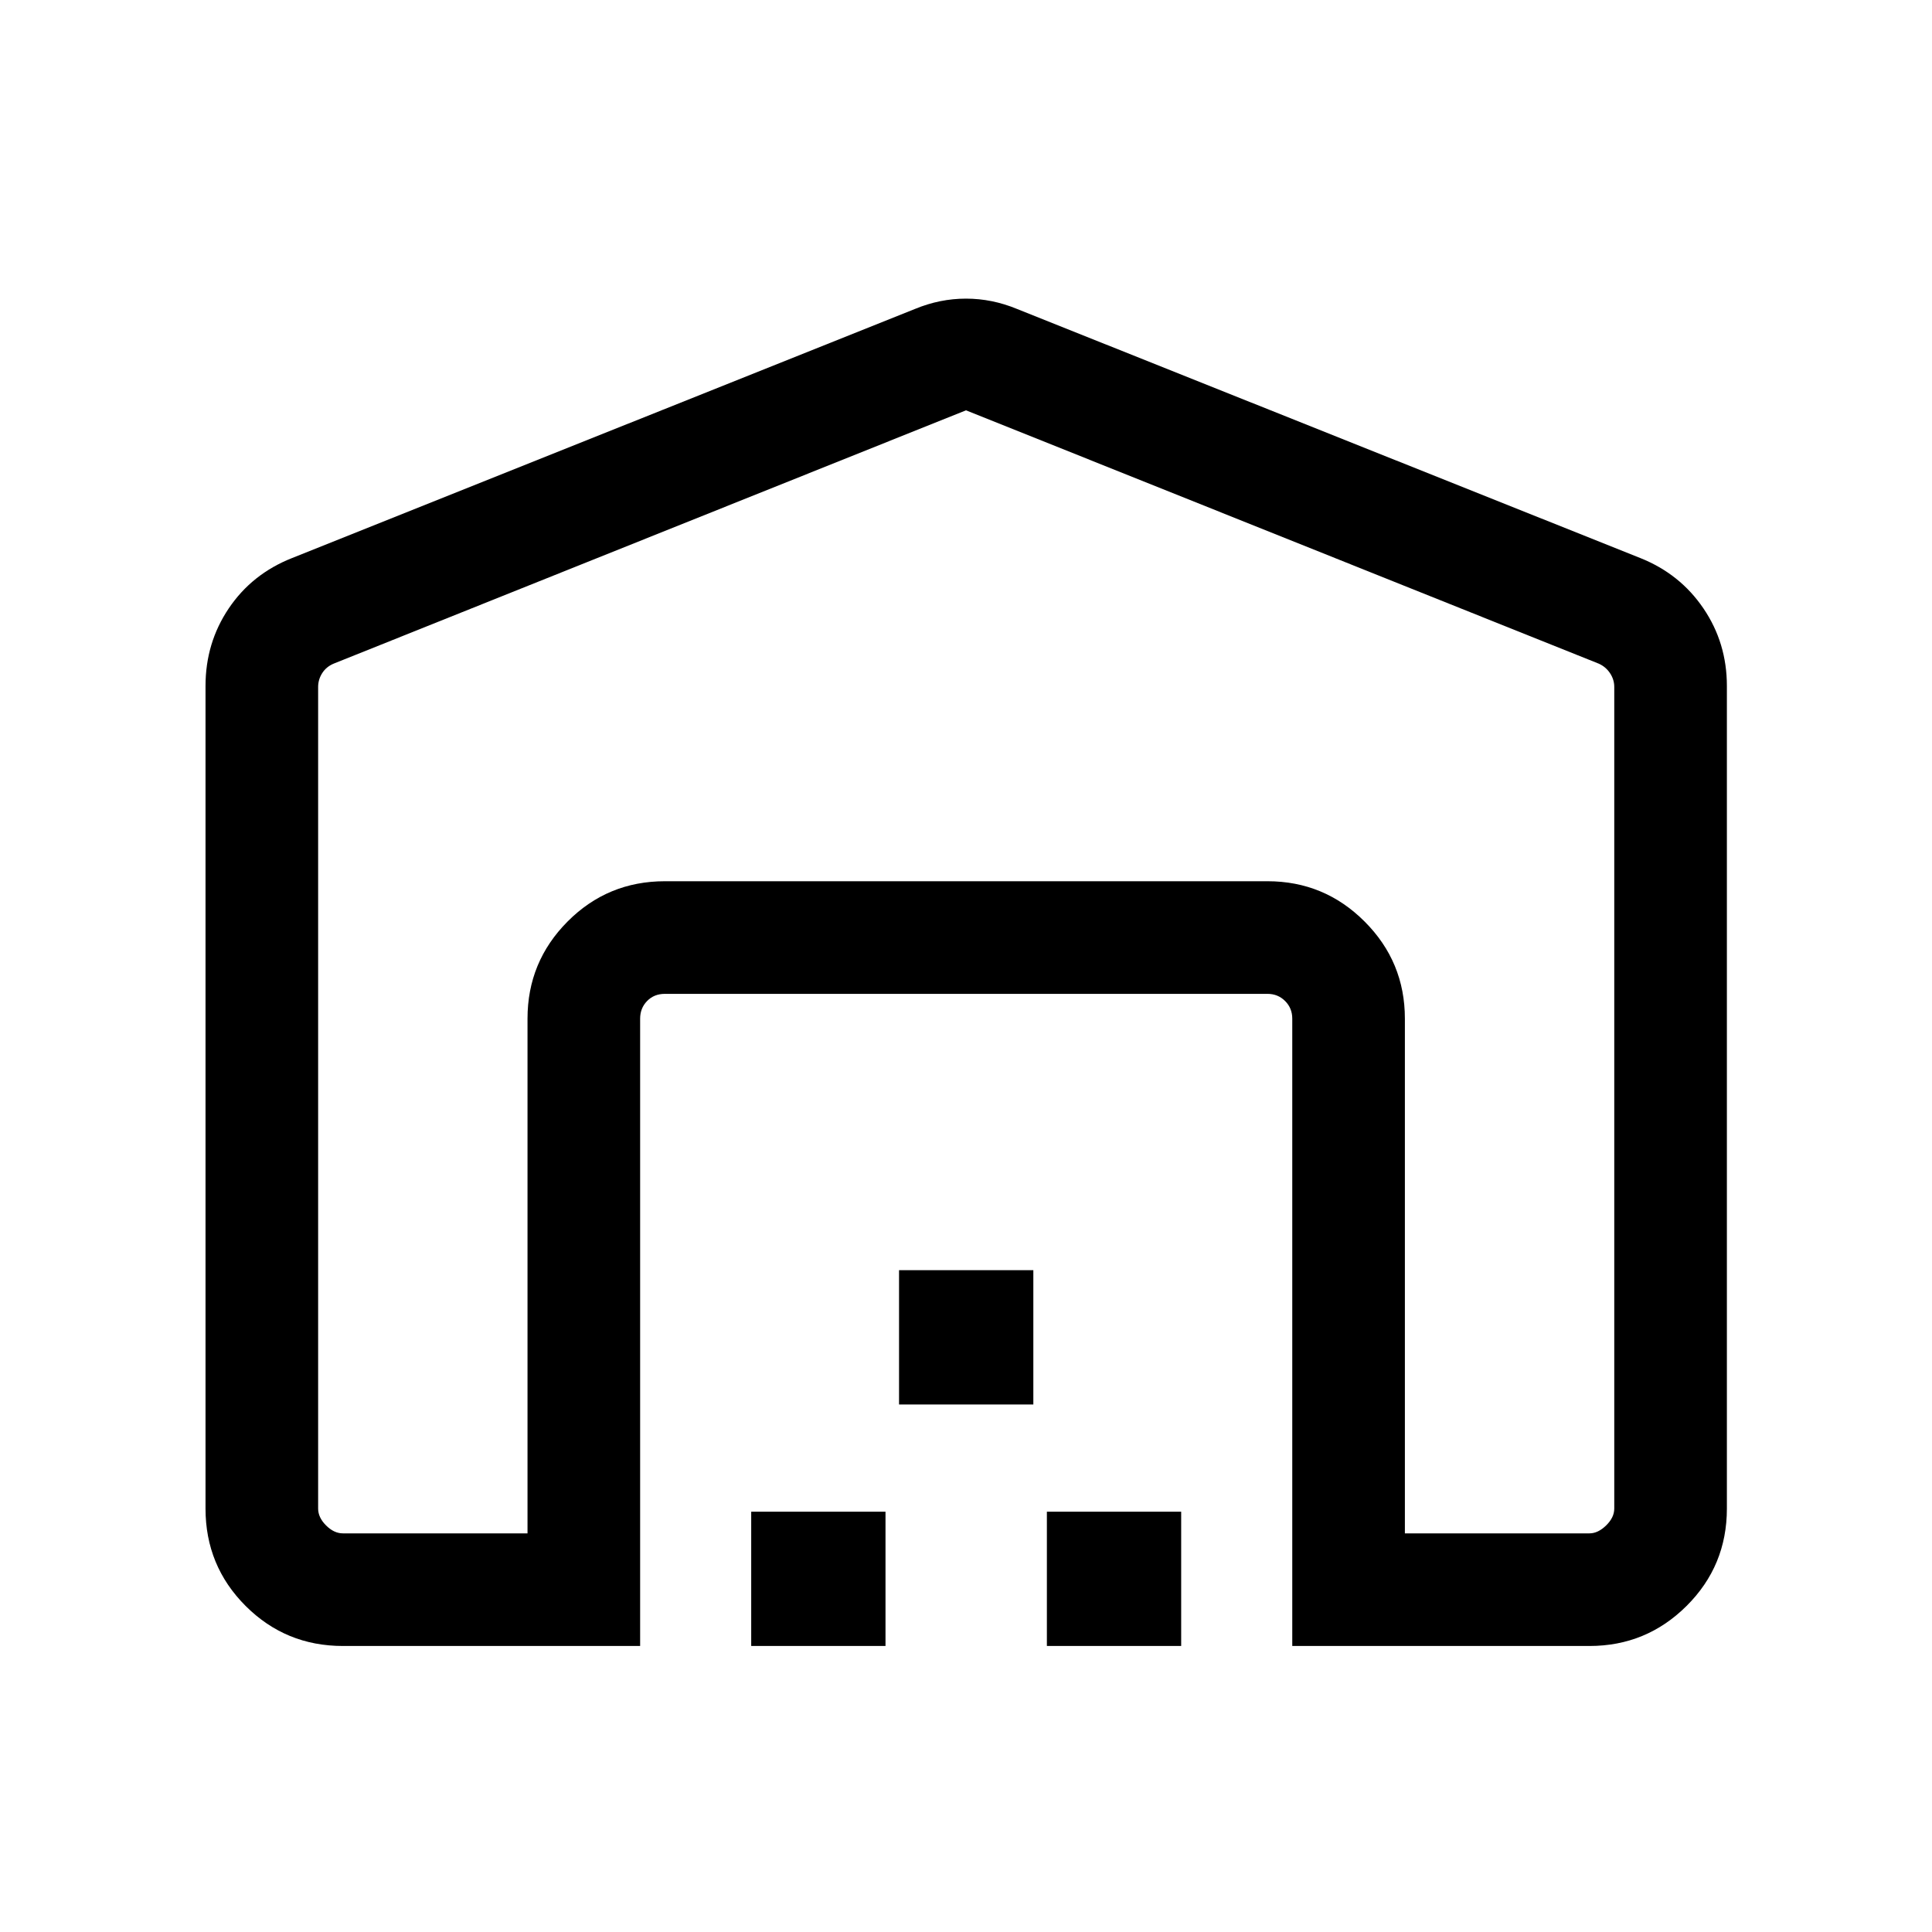 <svg xmlns="http://www.w3.org/2000/svg" height="24" viewBox="0 -960 960 960" width="24"><path d="M480-756.12 165.77-630.23q-3.65 1.54-5.67 4.71-2.02 3.18-2.02 6.83v408.3q0 4.43 3.94 8.37 3.94 3.94 8.37 3.94h91.73v-255.77q0-28.24 19.91-48.25 19.92-20.02 48.36-20.02h299.42q28.24 0 48.25 20.02 20.02 20.01 20.02 48.25v255.77h91.73q4.23 0 8.27-3.94 4.04-3.94 4.04-8.37v-408.3q0-3.65-2.12-6.83-2.12-3.17-5.58-4.71L480-756.12ZM102.12-210.39v-408.76q0-21.37 11.53-38.52 11.54-17.15 31.43-25.02L454.69-806.5q12.35-5.11 25.31-5.11 12.96 0 25.31 5.11l309.8 123.81q19.7 7.87 31.33 25.02 11.64 17.15 11.64 38.52v408.76q0 28.44-20.02 48.36-20.01 19.91-48.25 19.91H642.12v-311.73q0-5.19-3.56-8.75-3.56-3.56-8.75-3.56H330.39q-5.39 0-8.85 3.56t-3.46 8.75v311.73H170.39q-28.44 0-48.36-19.91-19.91-19.92-19.91-48.36Zm271.15 68.27v-66.73H440v66.73h-66.73Zm73.46-120v-66.73h66.73v66.73h-66.73Zm73.46 120v-66.73h66.73v66.73h-66.73Zm-189.8-380h299.42-299.42Z"/></svg>